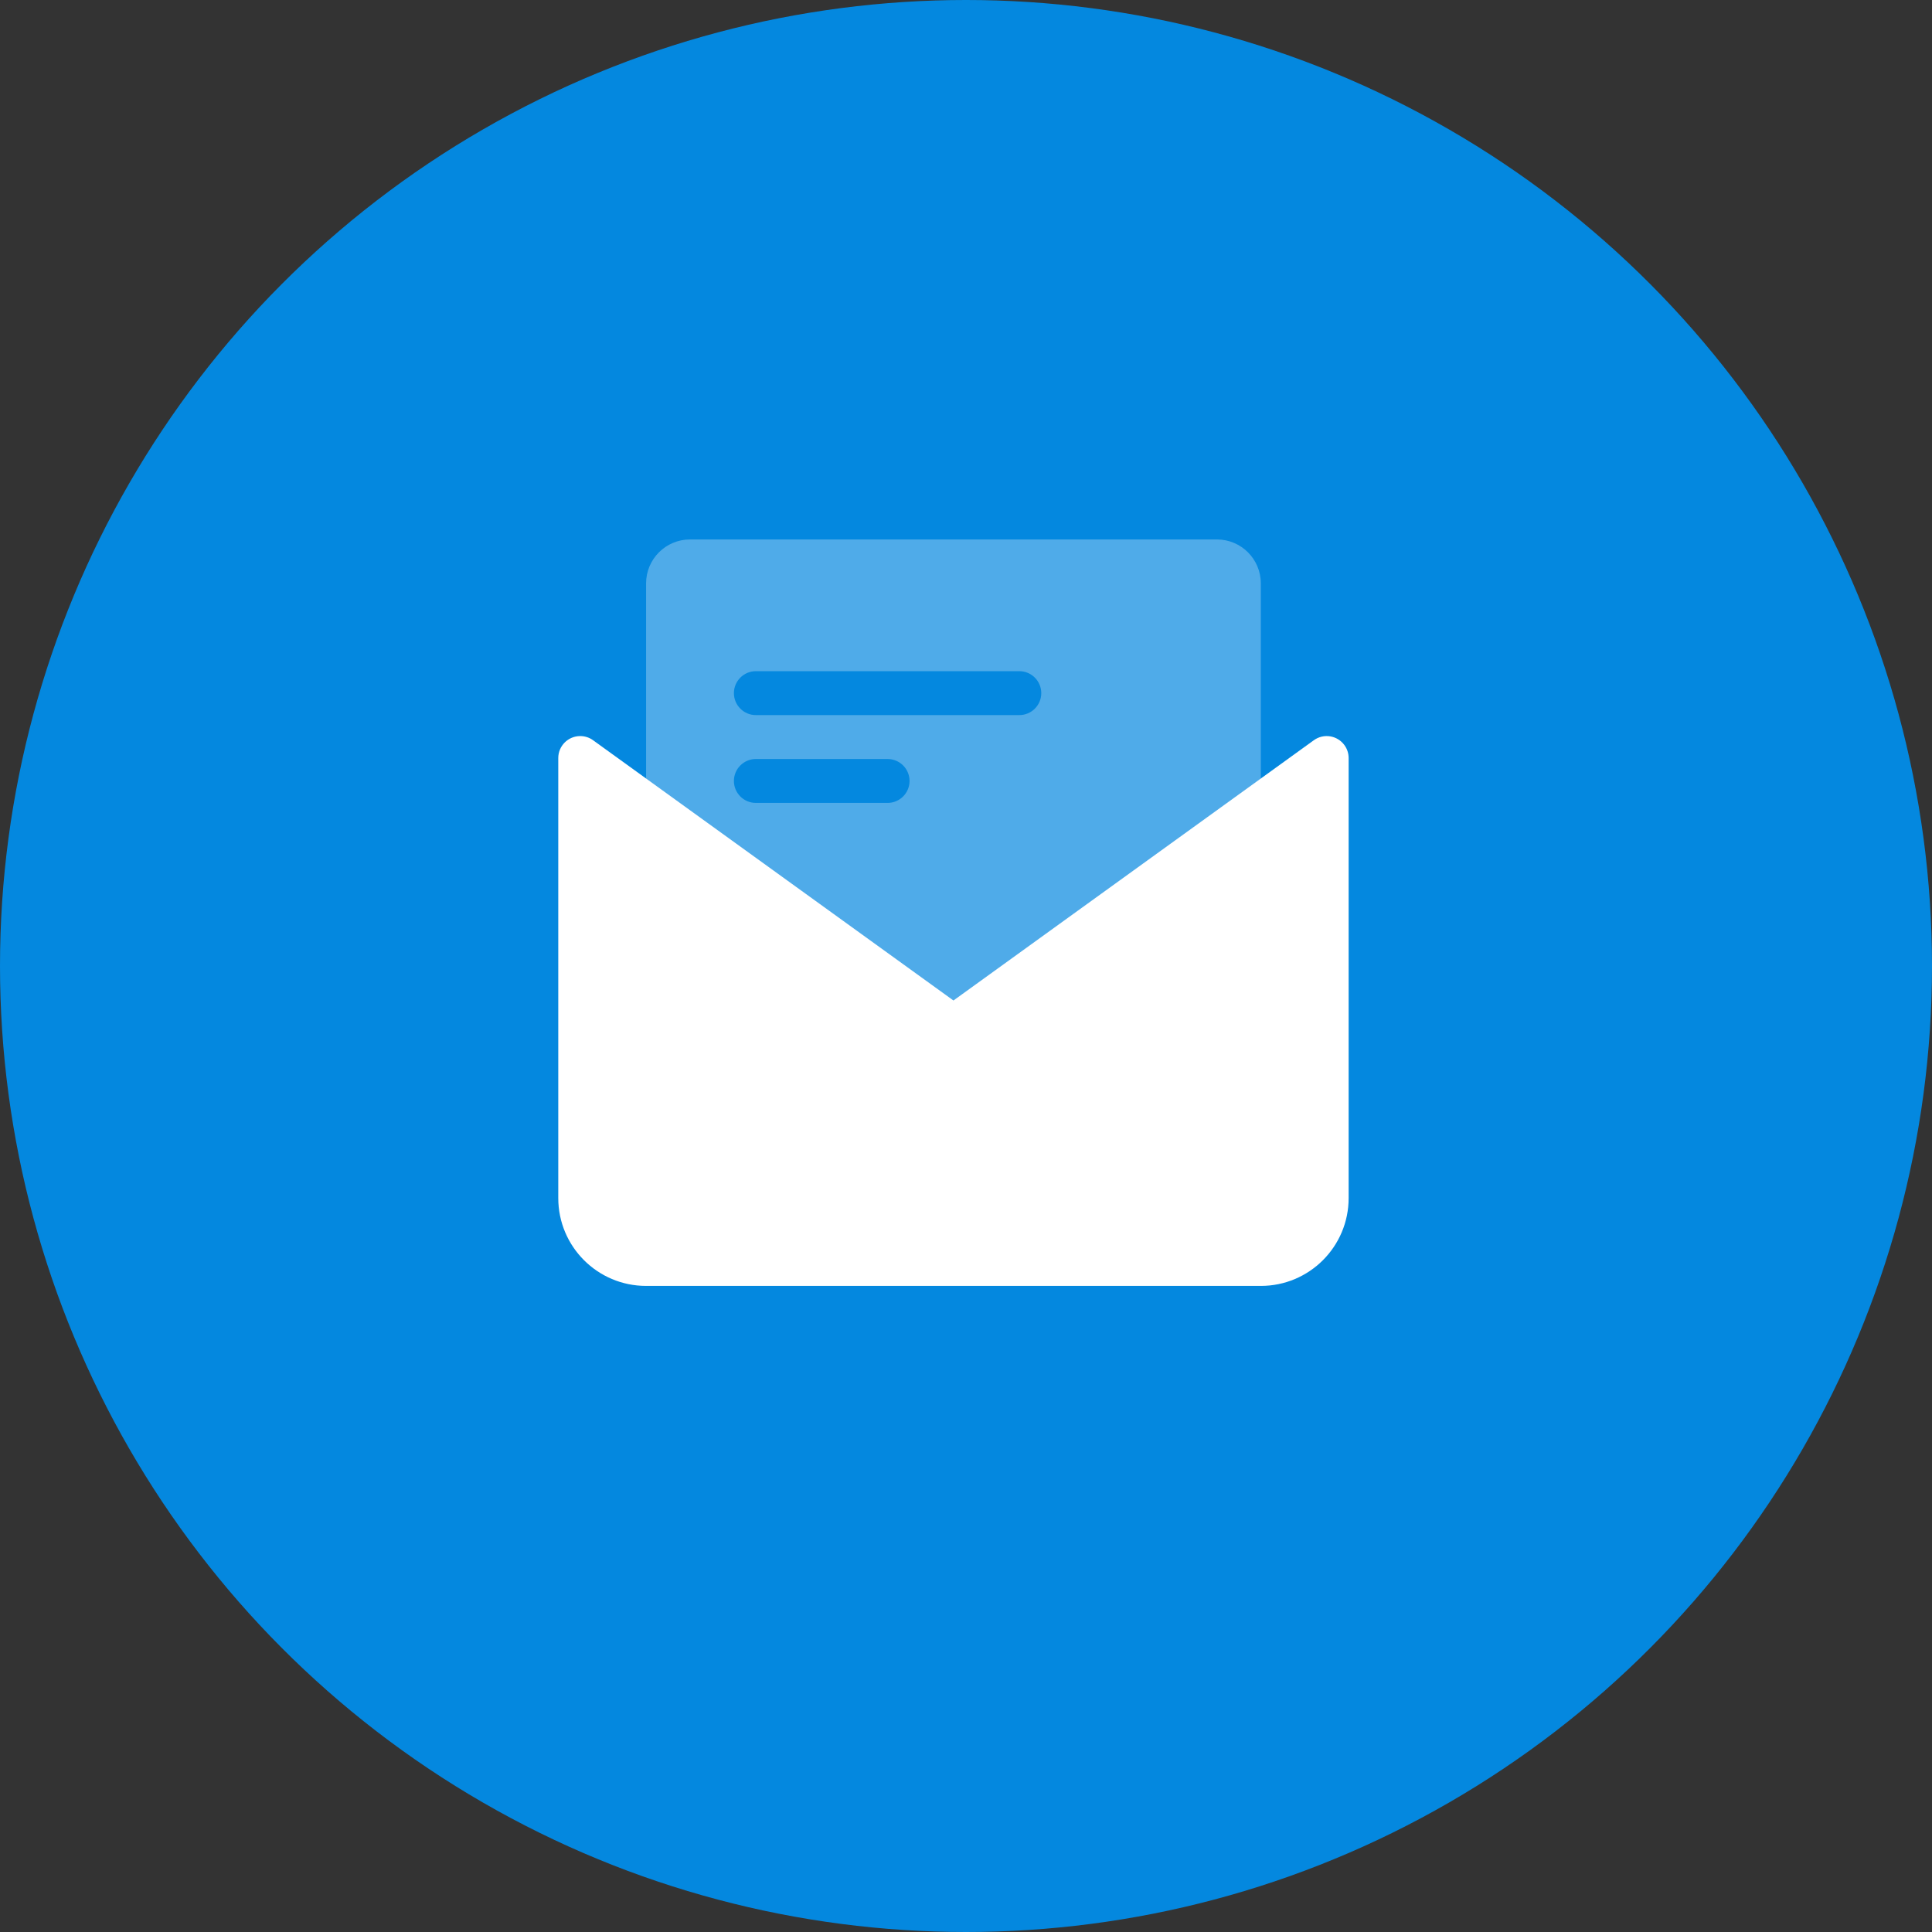 <svg width="77" height="77" viewBox="0 0 77 77" fill="none" xmlns="http://www.w3.org/2000/svg">
<rect x="0" y="0" width="77" height="77" fill="#333333" stroke="none"/>
<circle cx="38.5" cy="38.5" r="38.5" fill="#0488DF"/>
<g clip-path="url(#clip0_88_611)">
<path opacity="0.3" fill-rule="evenodd" clip-rule="evenodd" d="M27.5 21.5H48.5C49.467 21.5 50.25 22.284 50.25 23.25V39C50.25 39.967 49.467 40.75 48.5 40.75H27.5C26.534 40.75 25.75 39.967 25.75 39V23.25C25.75 22.284 26.534 21.5 27.5 21.5ZM30.125 26.75C29.642 26.75 29.25 27.142 29.25 27.625C29.25 28.108 29.642 28.5 30.125 28.5H40.625C41.108 28.5 41.5 28.108 41.5 27.625C41.5 27.142 41.108 26.75 40.625 26.75H30.125ZM30.125 30.25C29.642 30.25 29.25 30.642 29.25 31.125C29.25 31.608 29.642 32 30.125 32H35.375C35.858 32 36.25 31.608 36.25 31.125C36.25 30.642 35.858 30.25 35.375 30.25H30.125Z" fill="white"/>
<path fill-rule="evenodd" clip-rule="evenodd" d="M23.637 29.502L38 39.875L52.363 29.502C52.755 29.219 53.301 29.307 53.584 29.699C53.692 29.848 53.75 30.027 53.75 30.211V47.75C53.75 49.683 52.183 51.25 50.25 51.25H25.75C23.817 51.25 22.25 49.683 22.25 47.75V30.211C22.25 29.728 22.642 29.336 23.125 29.336C23.309 29.336 23.488 29.394 23.637 29.502Z" fill="white"/>
</g>
<defs>
<clipPath id="clip0_88_611">
<rect width="42" height="42" fill="white" transform="translate(17 18)"/>
</clipPath>
</defs>
</svg>
